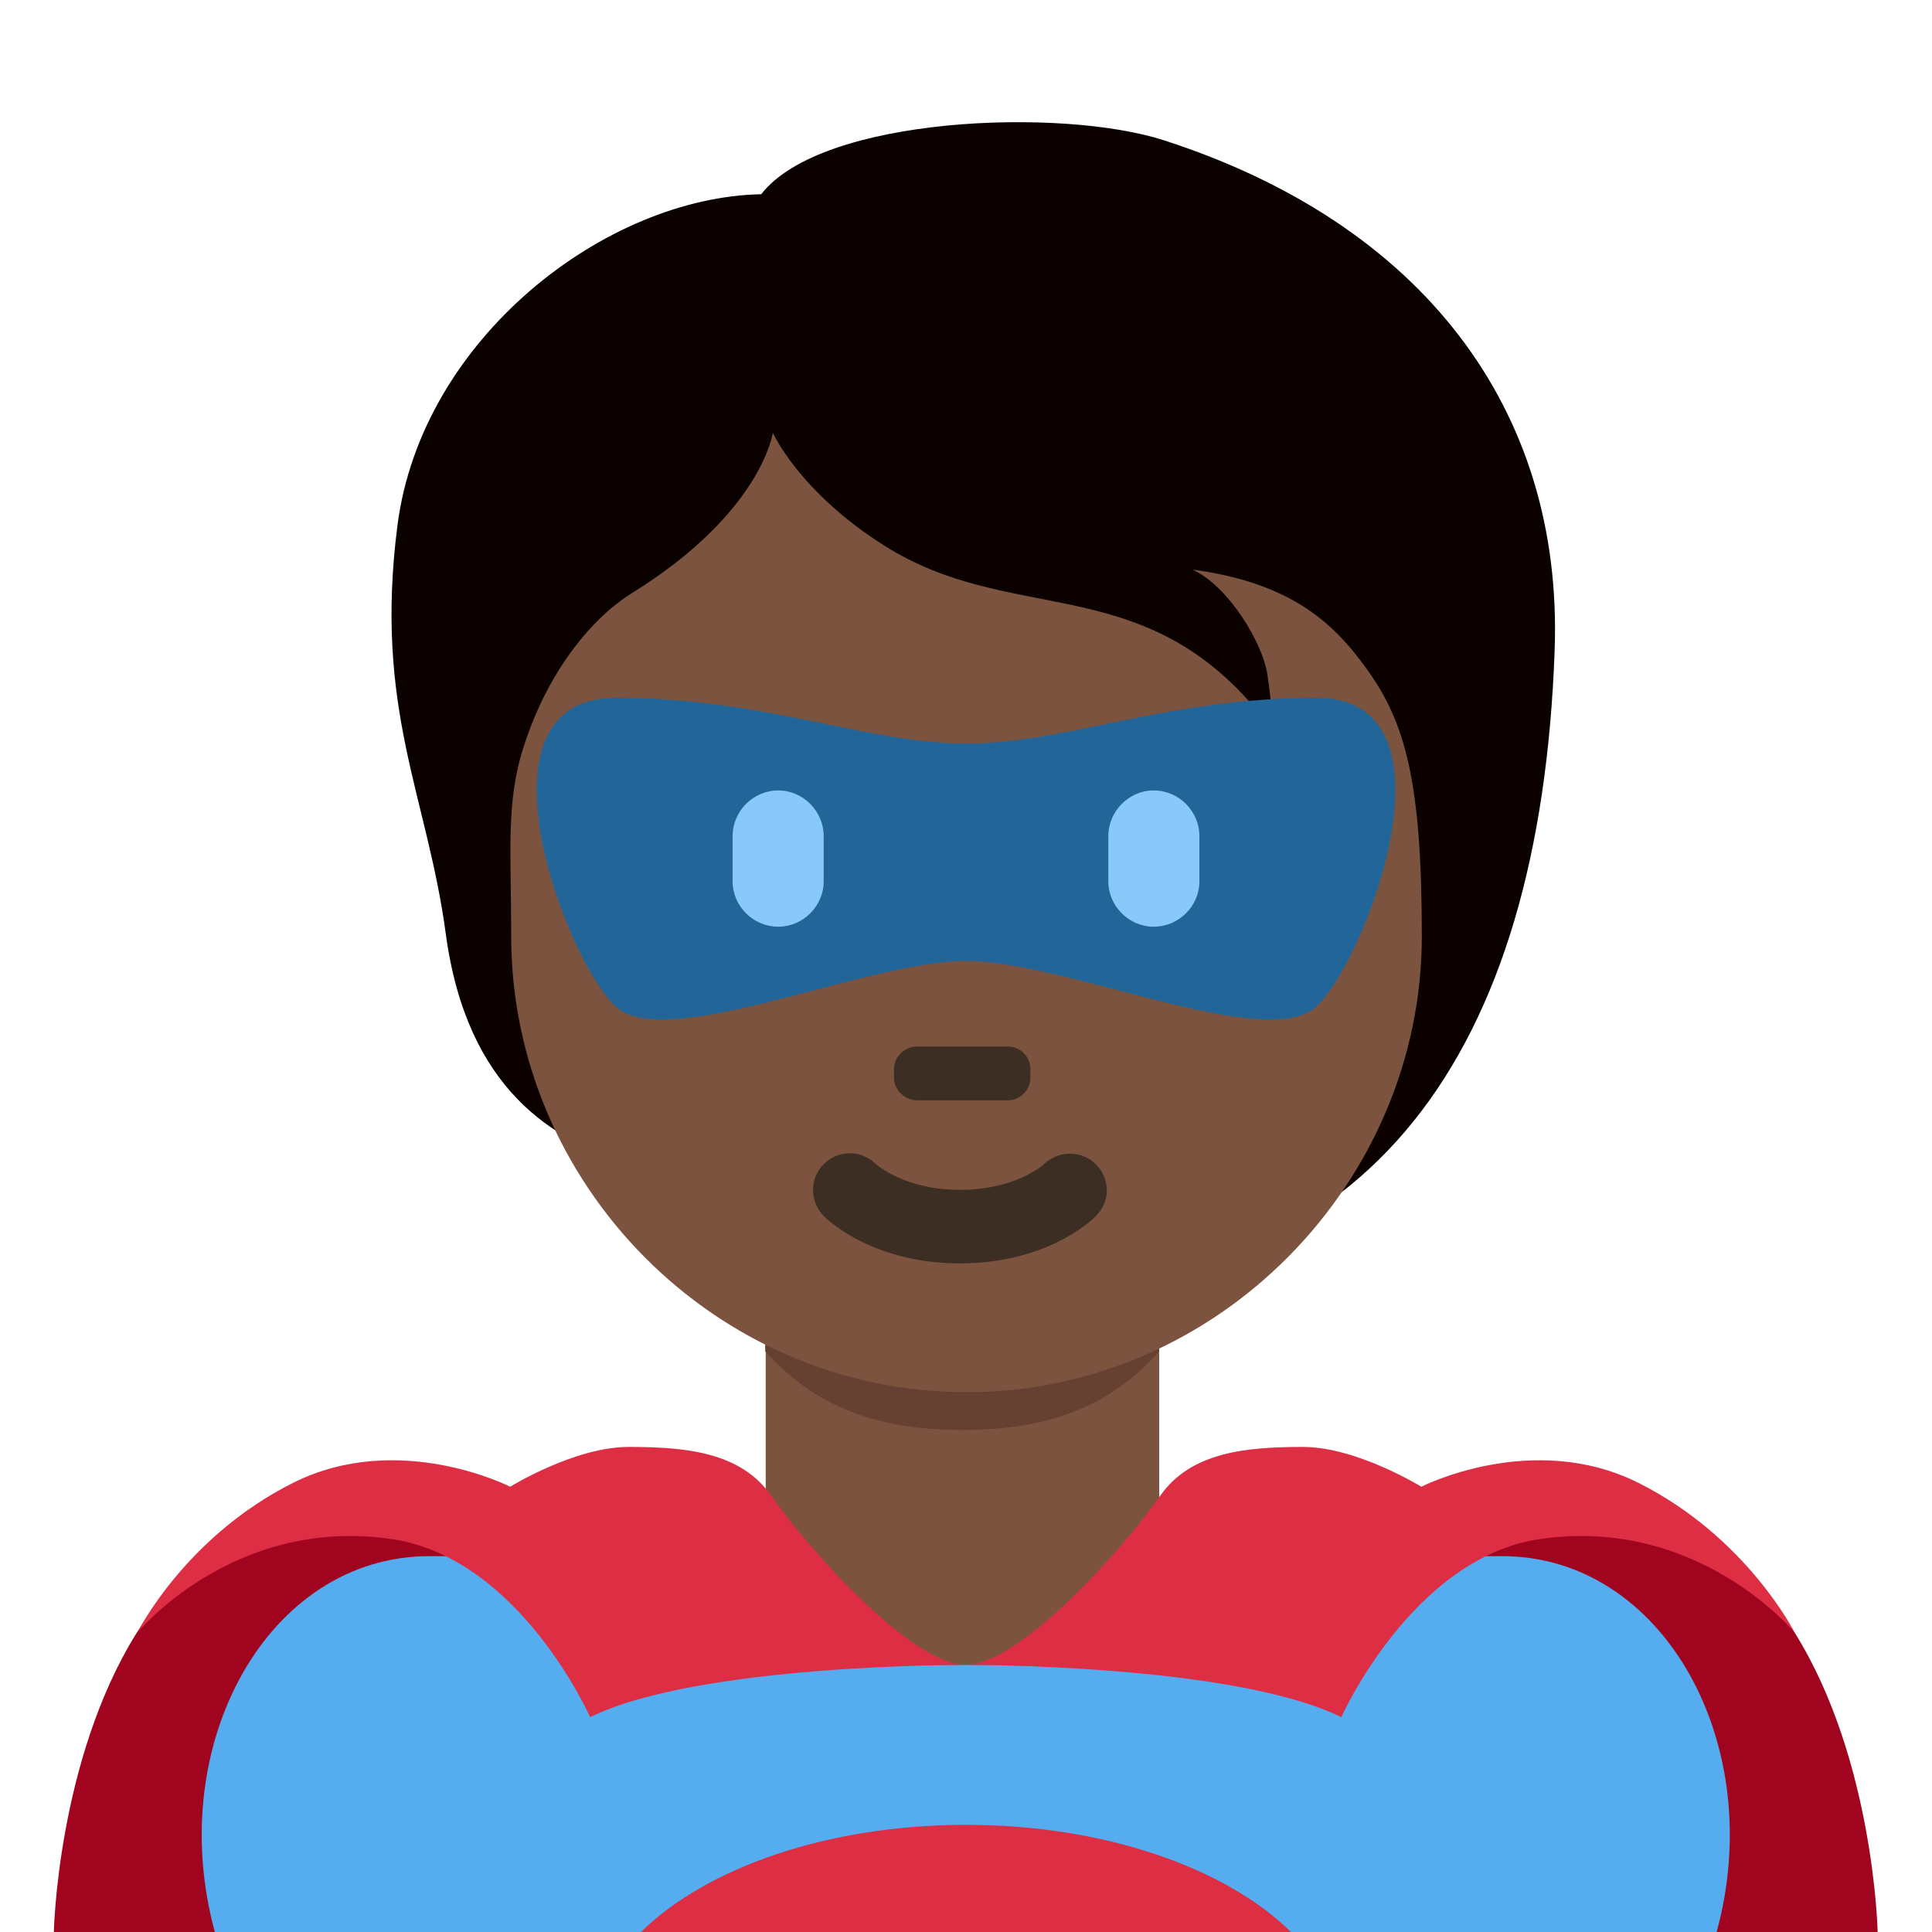 <?xml version="1.0" encoding="UTF-8"?>
<svg xmlns="http://www.w3.org/2000/svg" xmlns:xlink="http://www.w3.org/1999/xlink" width="15pt" height="15pt" viewBox="0 0 15 15" version="1.1">
<g id="surface1">
<path style=" stroke:none;fill-rule:nonzero;fill:rgb(62.745%,1.569%,11.765%);fill-opacity:1;" d="M 7.496 15 L 14.578 15 C 14.578 15 14.551 13.664 13.934 12.676 C 12.305 10.074 7.496 12.918 7.496 12.918 Z M 7.496 15 "/>
<path style=" stroke:none;fill-rule:nonzero;fill:rgb(62.745%,1.569%,11.765%);fill-opacity:1;" d="M 7.5 15 L 0.418 15 C 0.418 15 0.445 13.664 1.062 12.676 C 2.695 10.074 7.5 12.918 7.5 12.918 Z M 7.5 15 "/>
<path style=" stroke:none;fill-rule:nonzero;fill:rgb(33.333%,67.451%,93.333%);fill-opacity:1;" d="M 11.664 12.082 L 3.332 12.082 C 2.082 12.082 1.27 13.543 1.668 15 L 13.328 15 C 13.727 13.543 12.914 12.082 11.664 12.082 Z M 11.664 12.082 "/>
<path style=" stroke:none;fill-rule:nonzero;fill:rgb(48.627%,32.549%,24.314%);fill-opacity:1;" d="M 5.945 12.516 C 6.555 12.961 7.18 12.926 7.477 12.926 C 7.77 12.926 8.391 12.961 9 12.516 L 9 10.156 L 5.945 10.156 Z M 5.945 12.516 "/>
<path style=" stroke:none;fill-rule:nonzero;fill:rgb(40%,25.49%,19.216%);fill-opacity:1;" d="M 5.941 10.492 C 6.371 10.973 6.898 11.102 7.473 11.102 C 8.047 11.102 8.574 10.973 9 10.492 L 9 9.27 L 5.941 9.27 Z M 5.941 10.492 "/>
<path style=" stroke:none;fill-rule:nonzero;fill:rgb(4.314%,0.784%,0%);fill-opacity:1;" d="M 9.039 1.09 C 8.246 0.832 6.379 0.902 5.91 1.508 C 4.699 1.531 3.273 2.629 3.086 4.078 C 2.902 5.508 3.316 6.172 3.461 7.25 C 3.625 8.469 4.312 8.859 4.859 9.023 C 5.648 10.066 6.488 10.02 7.895 10.02 C 10.645 10.02 11.957 8.18 12.07 5.055 C 12.141 3.168 11.031 1.734 9.039 1.09 Z M 9.039 1.09 "/>
<path style=" stroke:none;fill-rule:nonzero;fill:rgb(48.627%,32.549%,24.314%);fill-opacity:1;" d="M 10.609 5.191 C 10.344 4.82 10.004 4.523 9.258 4.422 C 9.535 4.547 9.805 4.992 9.84 5.238 C 9.875 5.48 9.91 5.68 9.688 5.434 C 8.801 4.453 7.832 4.84 6.875 4.242 C 6.203 3.82 6 3.359 6 3.359 C 6 3.359 5.918 3.977 4.906 4.605 C 4.609 4.789 4.258 5.195 4.066 5.797 C 3.926 6.227 3.969 6.613 3.969 7.27 C 3.969 9.191 5.551 10.809 7.504 10.809 C 9.457 10.809 11.039 9.18 11.039 7.27 C 11.039 6.078 10.914 5.609 10.609 5.191 Z M 10.609 5.191 "/>
<path style=" stroke:none;fill-rule:nonzero;fill:rgb(23.922%,18.039%,14.118%);fill-opacity:1;" d="M 7.453 9.809 C 6.785 9.809 6.434 9.48 6.395 9.441 C 6.285 9.328 6.285 9.148 6.395 9.039 C 6.508 8.926 6.684 8.926 6.797 9.035 C 6.812 9.047 7.027 9.238 7.453 9.238 C 7.887 9.238 8.102 9.043 8.109 9.035 C 8.223 8.93 8.402 8.93 8.512 9.043 C 8.621 9.156 8.621 9.332 8.508 9.441 C 8.473 9.48 8.121 9.809 7.453 9.809 "/>
<path style=" stroke:none;fill-rule:nonzero;fill:rgb(13.333%,40%,60%);fill-opacity:1;" d="M 10.219 5.418 C 9.055 5.418 8.277 5.773 7.5 5.773 C 6.723 5.773 5.945 5.418 4.781 5.418 C 3.617 5.418 4.395 7.461 4.781 7.816 C 5.172 8.172 6.723 7.461 7.5 7.461 C 8.277 7.461 9.828 8.172 10.219 7.816 C 10.605 7.461 11.383 5.418 10.219 5.418 Z M 10.219 5.418 "/>
<path style=" stroke:none;fill-rule:nonzero;fill:rgb(53.333%,78.824%,97.647%);fill-opacity:1;" d="M 6.043 7.195 C 5.848 7.195 5.688 7.035 5.688 6.844 L 5.688 6.492 C 5.688 6.297 5.848 6.137 6.043 6.137 C 6.234 6.137 6.395 6.297 6.395 6.492 L 6.395 6.844 C 6.395 7.035 6.234 7.195 6.043 7.195 M 8.957 7.195 C 8.766 7.195 8.605 7.035 8.605 6.844 L 8.605 6.492 C 8.605 6.297 8.766 6.137 8.957 6.137 C 9.152 6.137 9.312 6.297 9.312 6.492 L 9.312 6.844 C 9.312 7.035 9.152 7.195 8.957 7.195 "/>
<path style=" stroke:none;fill-rule:nonzero;fill:rgb(23.922%,18.039%,14.118%);fill-opacity:1;" d="M 7.824 8.543 L 7.121 8.543 C 7.023 8.543 6.941 8.461 6.941 8.367 L 6.941 8.301 C 6.941 8.203 7.023 8.125 7.121 8.125 L 7.824 8.125 C 7.922 8.125 8 8.203 8 8.301 L 8 8.367 C 8 8.461 7.922 8.543 7.824 8.543 "/>
<path style=" stroke:none;fill-rule:nonzero;fill:rgb(86.667%,18.039%,26.667%);fill-opacity:1;" d="M 10.023 15 C 9.52 14.504 8.578 14.168 7.5 14.168 C 6.422 14.168 5.48 14.504 4.977 15 Z M 7.5 12.926 C 7.5 12.926 5.418 12.918 4.582 13.332 C 4.582 13.332 4.035 12.094 3.039 11.949 C 1.809 11.77 1.066 12.676 1.066 12.676 C 1.066 12.676 1.434 11.934 2.277 11.512 C 3.098 11.102 3.961 11.543 3.961 11.543 C 3.961 11.543 4.461 11.234 4.879 11.234 C 5.324 11.234 5.75 11.273 5.988 11.613 C 6.289 12.043 7.082 12.926 7.5 12.926 Z M 7.5 12.926 "/>
<path style=" stroke:none;fill-rule:nonzero;fill:rgb(86.667%,18.039%,26.667%);fill-opacity:1;" d="M 7.496 12.926 C 7.496 12.926 9.578 12.918 10.414 13.332 C 10.414 13.332 10.965 12.094 11.957 11.949 C 13.188 11.77 13.934 12.676 13.934 12.676 C 13.934 12.676 13.562 11.934 12.719 11.512 C 11.898 11.102 11.035 11.543 11.035 11.543 C 11.035 11.543 10.535 11.234 10.117 11.234 C 9.676 11.234 9.246 11.273 9.008 11.613 C 8.707 12.043 7.914 12.926 7.496 12.926 Z M 7.496 12.926 "/>
</g>
</svg>
